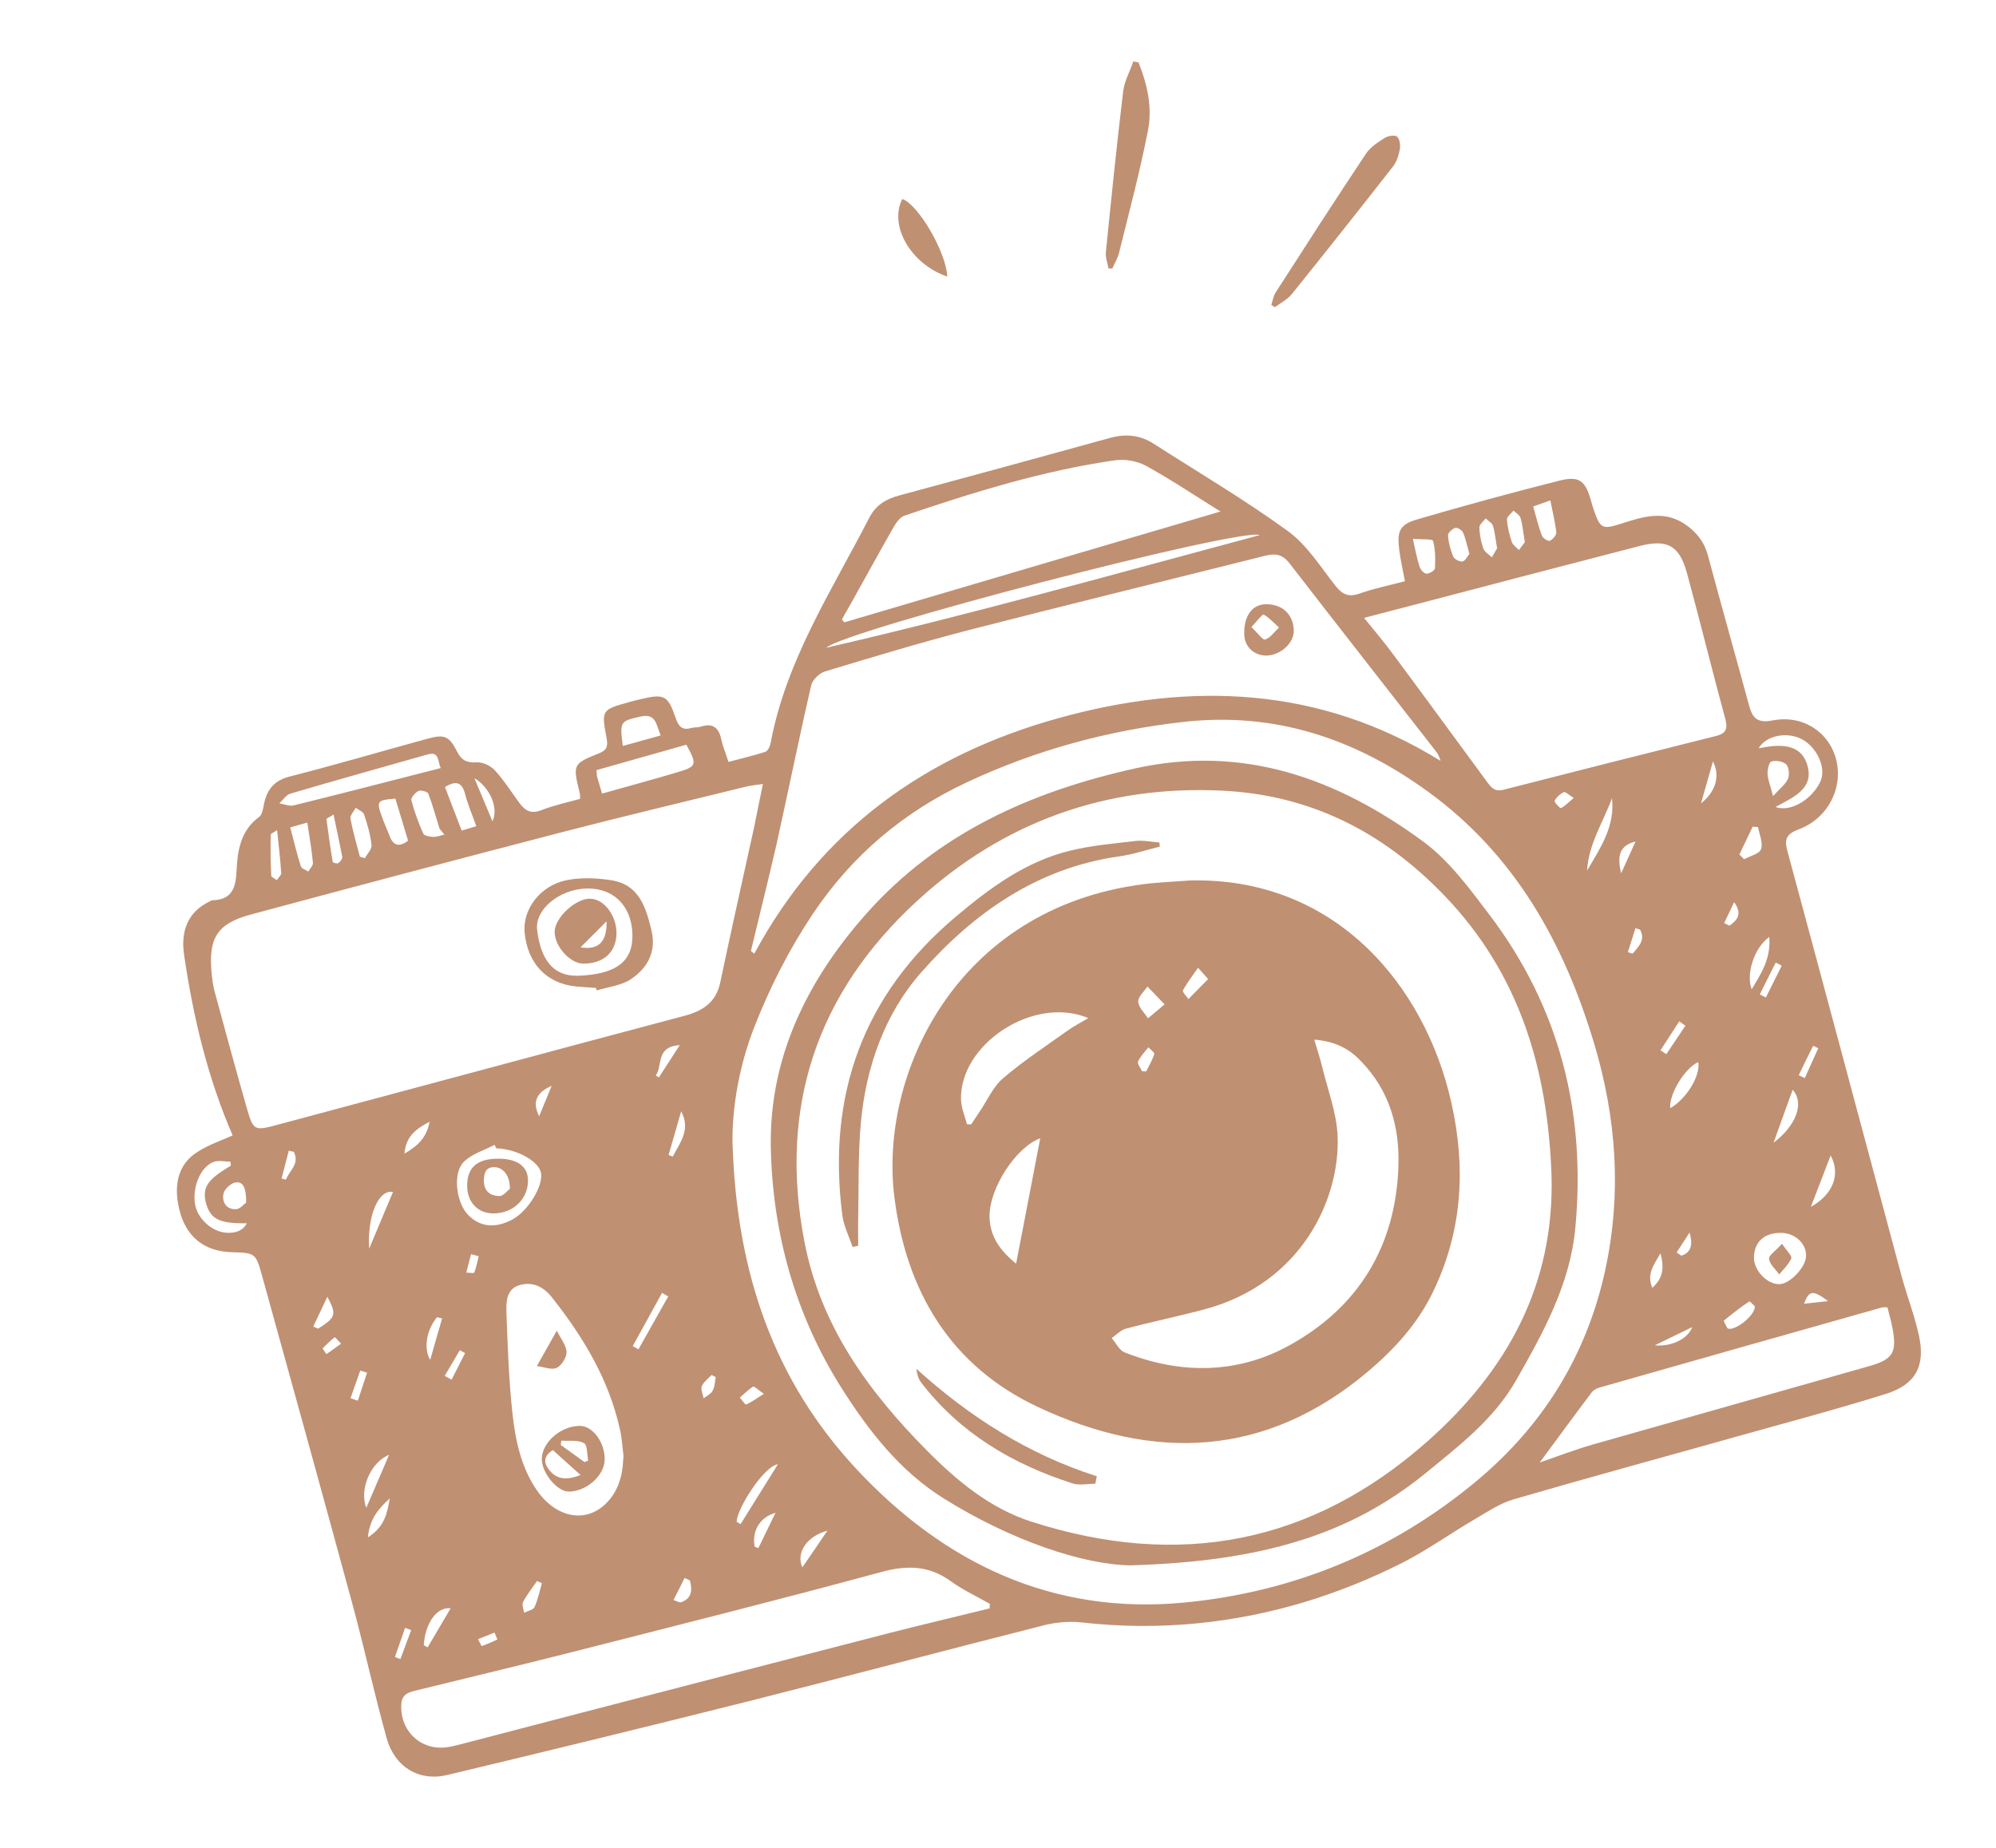 <?xml version="1.0" encoding="utf-8"?>
<!-- Generator: Adobe Illustrator 25.4.1, SVG Export Plug-In . SVG Version: 6.00 Build 0)  -->
<svg version="1.1" xmlns="http://www.w3.org/2000/svg" xmlns:xlink="http://www.w3.org/1999/xlink" x="0px" y="0px"
	 viewBox="0 0 174.32 161.41" style="enable-background:new 0 0 174.32 161.41;" xml:space="preserve">
<style type="text/css">
	.st0{fill:#C09072;}
</style>
<g id="Capa_2">
</g>
<g id="Capa_1">
	<g>
		<path class="st0" d="M20.32,99.18c-2.23-5.16-3.45-10.4-4.24-15.75c-0.34-2.27,0.46-3.81,2.15-4.65c0.11-0.05,0.22-0.14,0.33-0.14
			c1.71-0.06,2.03-1.08,2.1-2.59c0.08-1.74,0.35-3.51,1.97-4.69c0.29-0.21,0.35-0.78,0.44-1.2c0.28-1.24,0.9-1.99,2.23-2.33
			c4.03-1.03,8.01-2.2,12.02-3.3c1.49-0.41,1.91-0.25,2.6,1.12c0.38,0.76,0.84,0.99,1.7,0.94c0.53-0.03,1.23,0.29,1.59,0.69
			c0.81,0.88,1.45,1.9,2.16,2.87c0.5,0.68,1.04,0.97,1.93,0.61c1.07-0.42,2.21-0.66,3.36-0.98c-0.01-0.2,0.01-0.35-0.03-0.5
			c-0.61-2.52-0.62-2.55,1.71-3.49c0.68-0.27,0.76-0.64,0.64-1.3c-0.47-2.48-0.45-2.49,2-3.17c0.31-0.09,0.62-0.17,0.93-0.24
			c2.1-0.5,2.41-0.37,3.1,1.64c0.25,0.74,0.57,1.1,1.37,0.87c0.27-0.08,0.57-0.03,0.83-0.12c1.04-0.33,1.56,0.08,1.78,1.1
			c0.13,0.62,0.38,1.21,0.63,1.98c1.1-0.29,2.18-0.54,3.22-0.88c0.22-0.07,0.41-0.47,0.46-0.75c1.34-7.23,5.33-13.3,8.61-19.68
			c0.59-1.14,1.48-1.66,2.66-1.97c6.13-1.65,12.26-3.33,18.38-5.02c1.35-0.37,2.61-0.26,3.79,0.5c3.93,2.52,7.97,4.9,11.75,7.65
			c1.66,1.21,2.84,3.12,4.15,4.78c0.61,0.77,1.16,1,2.12,0.66c1.23-0.44,2.53-0.7,3.94-1.07c-0.17-0.91-0.38-1.83-0.5-2.76
			c-0.2-1.63,0.04-2.19,1.57-2.64c4.14-1.21,8.3-2.35,12.48-3.4c1.68-0.42,2.21,0.05,2.68,1.7c0.09,0.31,0.17,0.62,0.28,0.92
			c0.55,1.58,0.76,1.67,2.32,1.17c1.88-0.6,3.75-1.24,5.63,0.03c1,0.68,1.68,1.53,2,2.73c1.16,4.32,2.38,8.63,3.55,12.94
			c0.3,1.12,0.6,1.76,2.1,1.47c2.66-0.52,4.95,1.04,5.55,3.42c0.63,2.48-0.71,5.13-3.26,6.09c-1.05,0.4-1.29,0.82-1,1.89
			c3.35,12.38,6.65,24.78,9.98,37.16c0.47,1.73,1.13,3.42,1.51,5.17c0.58,2.66-0.28,4.28-2.9,5.1c-4.27,1.34-8.6,2.48-12.9,3.69
			c-6.54,1.84-13.09,3.62-19.61,5.52c-1.26,0.37-2.41,1.17-3.56,1.84c-2.06,1.21-4.02,2.62-6.15,3.7
			c-5.61,2.83-11.53,4.65-17.83,5.28c-3.41,0.34-6.77,0.31-10.16-0.07c-1.09-0.12-2.25-0.02-3.32,0.25
			c-8.6,2.18-17.17,4.46-25.77,6.63c-8.76,2.2-17.53,4.34-26.31,6.44c-2.5,0.6-4.62-0.7-5.32-3.24c-1.07-3.85-1.92-7.76-2.96-11.61
			c-2.61-9.6-5.26-19.19-7.92-28.78c-0.55-1.98-0.61-1.97-2.65-2.03c-2.28-0.07-3.82-1.23-4.46-3.33c-0.72-2.42-0.24-4.37,1.49-5.44
			C18.21,100,19.28,99.64,20.32,99.18z M63.97,99.61c0.31,11.69,3.72,21.06,10.79,28.67c7.7,8.28,17.2,12.81,28.68,11.7
			c9.52-0.91,18.15-4.47,25.53-10.63c5.79-4.83,9.61-10.98,11.22-18.4c1.45-6.67,0.99-13.27-0.96-19.78
			c-2.63-8.78-6.91-16.49-14.5-22.01c-6.39-4.65-13.4-7-21.38-6.1c-6.57,0.74-12.87,2.45-18.86,5.25
			c-5.55,2.59-10.08,6.4-13.51,11.53c-2.1,3.15-3.78,6.47-5.15,9.99C64.55,93.17,63.97,96.6,63.97,99.61z M66.63,68.48
			c-0.62,0.09-1.05,0.13-1.46,0.23c-5.35,1.31-10.71,2.59-16.05,3.97c-9.08,2.36-18.15,4.76-27.21,7.2
			c-2.94,0.79-3.72,2.05-3.43,5.1c0.05,0.52,0.11,1.04,0.24,1.54c0.94,3.47,1.88,6.94,2.87,10.39c0.53,1.84,0.66,1.87,2.56,1.36
			c6.13-1.64,12.26-3.29,18.39-4.93c5.74-1.54,11.49-3.09,17.24-4.61c1.57-0.42,2.75-1.15,3.12-2.9c0.95-4.53,1.97-9.05,2.96-13.57
			C66.11,71.04,66.34,69.85,66.63,68.48z M65.58,83.07c0.1,0.08,0.2,0.15,0.3,0.23c5.82-10.83,14.99-17.36,26.56-20.57
			c11.54-3.2,22.81-2.8,33.37,3.73c-0.11-0.37-0.23-0.62-0.4-0.83c-4.27-5.48-8.56-10.95-12.81-16.45c-0.6-0.77-1.23-0.85-2.09-0.64
			c-8.6,2.16-17.21,4.26-25.8,6.47c-4.25,1.1-8.46,2.37-12.66,3.64c-0.49,0.15-1.09,0.73-1.2,1.2c-1.07,4.63-2.01,9.29-3.04,13.93
			C67.1,76.88,66.32,79.97,65.58,83.07z M119.13,53.97c0.95,1.18,1.78,2.15,2.53,3.17c2.74,3.69,5.45,7.4,8.17,11.1
			c0.36,0.49,0.67,0.95,1.45,0.75c6.19-1.59,12.38-3.15,18.58-4.7c0.83-0.21,1.06-0.58,0.83-1.45c-1.15-4.24-2.2-8.51-3.35-12.75
			c-0.67-2.46-1.73-3.02-4.17-2.39c-3.48,0.91-6.96,1.81-10.43,2.71C128.26,51.59,123.78,52.76,119.13,53.97z M86.43,140.49
			c0-0.13,0.01-0.27,0.01-0.4c-1.14-0.65-2.35-1.21-3.4-1.97c-1.91-1.38-3.8-1.42-6.06-0.81c-9.02,2.45-18.09,4.72-27.14,7.03
			c-4.45,1.13-8.92,2.19-13.38,3.29c-0.66,0.16-1.34,0.28-1.41,1.2c-0.16,2.36,1.72,4.14,4.05,3.78c0.32-0.05,0.63-0.12,0.94-0.2
			c3.6-0.94,7.19-1.88,10.78-2.81c9.01-2.34,18.01-4.68,27.02-7C80.7,141.87,83.57,141.2,86.43,140.49z M106.59,44.68
			c-2.3-1.43-4.35-2.81-6.5-3.99c-0.78-0.43-1.87-0.61-2.75-0.48c-6.3,0.91-12.36,2.8-18.37,4.84c-0.38,0.13-0.7,0.61-0.93,1
			c-1.27,2.22-2.49,4.46-3.74,6.69c-0.25,0.45-0.52,0.9-0.77,1.36c0.07,0.09,0.14,0.18,0.21,0.26
			C84.58,51.16,95.43,47.96,106.59,44.68z M134.47,127.75c1.59-0.55,3.07-1.12,4.59-1.56c8.06-2.3,16.13-4.56,24.19-6.86
			c2.11-0.6,2.44-1.21,2.01-3.41c-0.11-0.58-0.28-1.14-0.42-1.72c-0.23,0-0.35-0.03-0.46,0c-8.22,2.32-16.44,4.65-24.65,6.99
			c-0.26,0.07-0.55,0.21-0.7,0.41C137.52,123.6,136.04,125.62,134.47,127.75z M54.45,127.17c-0.08-0.65-0.12-1.45-0.29-2.23
			c-0.95-4.4-3.21-8.14-5.96-11.62c-0.74-0.94-1.71-1.4-2.84-1.06c-1.15,0.34-1.16,1.48-1.13,2.41c0.11,2.95,0.21,5.91,0.53,8.84
			c0.26,2.33,0.75,4.66,2.13,6.67c1.15,1.67,2.83,2.48,4.36,2.11c1.57-0.38,2.83-1.95,3.09-3.89
			C54.4,128.04,54.41,127.68,54.45,127.17z M72.16,56.58c12.62-2.9,25.09-6.42,37.86-9.84C108.42,46.05,73.78,55.05,72.16,56.58z
			 M38.49,67.09c-0.28-0.62-0.11-1.49-1.15-1.19c-3.99,1.13-7.99,2.25-11.97,3.42c-0.38,0.11-0.65,0.56-0.98,0.85
			c0.42,0.07,0.88,0.27,1.26,0.18C29.87,69.31,34.08,68.22,38.49,67.09z M52.58,69.32c2.3-0.65,4.5-1.24,6.67-1.89
			c1.6-0.48,1.64-0.66,0.69-2.38c-2.59,0.73-5.21,1.48-7.85,2.22c0.03,0.31,0.03,0.47,0.07,0.62C52.28,68.3,52.41,68.72,52.58,69.32
			z M43.35,100.31c-0.05-0.1-0.11-0.21-0.16-0.31c-0.91,0.48-1.98,0.79-2.68,1.48c-0.98,0.96-0.68,3.48,0.31,4.57
			c1.03,1.13,2.41,1.29,3.93,0.47c1.38-0.74,2.74-2.99,2.49-4.11C47,101.39,45.09,100.35,43.35,100.31z M155.54,107.69
			c-1.45-0.01-2.32,0.77-2.36,2.12c-0.04,1.14,1.15,2.39,2.24,2.36c0.91-0.03,2.28-1.47,2.31-2.44
			C157.77,108.62,156.78,107.7,155.54,107.69z M153.59,65.36c1.85-0.37,3.72-0.46,4.27,1.54c0.56,2.03-1.29,2.76-2.8,3.59
			c1.31,0.49,3.21-0.67,3.93-2.24c0.53-1.16-0.3-3-1.66-3.7C156.1,63.92,154.27,64.2,153.59,65.36z M20.16,101.82
			c-0.01-0.12-0.02-0.23-0.03-0.35c-0.5,0-1.06-0.14-1.5,0.03c-1.14,0.45-1.85,2.23-1.59,3.71c0.22,1.26,1.48,2.39,2.74,2.47
			c0.88,0.05,1.46-0.22,1.78-0.83c-2.38,0.04-3.17-0.35-3.56-1.73C17.63,103.74,18.08,103.05,20.16,101.82z M38.81,72.9
			c-0.14-0.17-0.28-0.34-0.42-0.51c-0.32-1.03-0.6-2.06-0.98-3.06c-0.07-0.18-0.65-0.34-0.86-0.24c-0.29,0.14-0.68,0.6-0.62,0.82
			c0.26,1,0.62,1.97,1.04,2.91c0.09,0.19,0.58,0.27,0.89,0.28C38.17,73.11,38.49,72.97,38.81,72.9z M54.39,65.16
			c1.13-0.32,2.17-0.61,3.31-0.92c-0.4-0.96-0.41-1.96-1.76-1.65C54.16,63,54.12,62.99,54.39,65.16z M34.53,69.76
			c-1.58,0.12-1.66,0.22-1.21,1.49c0.21,0.6,0.48,1.18,0.71,1.78c0.32,0.85,0.83,0.98,1.61,0.41
			C35.28,72.22,34.91,71.01,34.53,69.76z M38.86,68.75c0.48,1.25,0.95,2.49,1.46,3.8c0.47-0.14,0.87-0.26,1.28-0.38
			c-0.36-1.02-0.75-1.9-0.98-2.82C40.35,68.36,39.87,68.13,38.86,68.75z M31.43,74.83c0.15,0.04,0.3,0.09,0.44,0.13
			c0.21-0.39,0.62-0.8,0.58-1.15c-0.1-0.9-0.36-1.8-0.65-2.66c-0.08-0.25-0.48-0.4-0.73-0.59c-0.17,0.32-0.52,0.67-0.46,0.95
			C30.81,72.62,31.14,73.72,31.43,74.83z M25.35,72.27c0.31,1.18,0.57,2.3,0.92,3.39c0.06,0.21,0.43,0.32,0.66,0.47
			c0.14-0.26,0.43-0.53,0.4-0.77c-0.11-1.14-0.3-2.27-0.49-3.51C26.29,72.01,25.89,72.12,25.35,72.27z M123.39,47.07
			c0.24,1.05,0.37,1.76,0.59,2.44c0.08,0.25,0.38,0.59,0.6,0.6c0.25,0.01,0.73-0.28,0.74-0.46c0.04-0.81,0.05-1.65-0.17-2.41
			C125.1,47.06,124.15,47.13,123.39,47.07z M64.34,132.93c0.11,0.07,0.23,0.13,0.34,0.2c1.09-1.74,2.17-3.48,3.26-5.23
			C66.72,128.05,64.33,131.82,64.34,132.93z M140.78,69.72c-0.76,2.09-2.05,4.01-2.17,6.32C139.76,74.08,141.07,72.17,140.78,69.72z
			 M133.9,44.24c0.26,0.91,0.46,1.75,0.76,2.55c0.08,0.22,0.55,0.51,0.69,0.45c0.26-0.12,0.59-0.5,0.57-0.73
			c-0.1-0.91-0.33-1.81-0.52-2.8C134.84,43.91,134.47,44.04,133.9,44.24z M145.87,96.8c1.42-0.81,2.65-2.83,2.45-4.03
			C147.15,93.28,145.74,95.6,145.87,96.8z M29.13,71.15c-0.44,0.28-0.63,0.35-0.62,0.39c0.16,1.25,0.34,2.5,0.55,3.75
			c0.01,0.07,0.39,0.17,0.49,0.1c0.17-0.12,0.36-0.38,0.34-0.55C29.67,73.67,29.41,72.5,29.13,71.15z M154.52,81.84
			c-1.34,0.96-2.04,3.25-1.54,4.58C153.81,85.04,154.67,83.75,154.52,81.84z M156.56,95.19c-0.58,1.61-1.13,3.12-1.67,4.63
			C156.92,98.28,157.59,96.31,156.56,95.19z M128.33,48.38c-0.21-0.73-0.32-1.33-0.56-1.87c-0.09-0.21-0.51-0.46-0.68-0.4
			c-0.27,0.09-0.65,0.45-0.63,0.67c0.05,0.63,0.21,1.26,0.46,1.84c0.1,0.23,0.57,0.47,0.82,0.42
			C127.98,48.98,128.16,48.58,128.33,48.38z M154.85,69.54c0.62-0.69,1.1-1.04,1.3-1.51c0.15-0.35,0.09-1.01-0.15-1.26
			c-0.27-0.27-0.89-0.37-1.29-0.26c-0.21,0.06-0.36,0.72-0.34,1.1C154.4,68.13,154.62,68.64,154.85,69.54z M133.17,47.36
			c-0.14-0.87-0.2-1.51-0.37-2.11c-0.07-0.26-0.4-0.44-0.62-0.65c-0.2,0.26-0.58,0.52-0.57,0.77c0.04,0.66,0.21,1.33,0.42,1.96
			c0.09,0.28,0.41,0.48,0.62,0.72C132.86,47.77,133.06,47.5,133.17,47.36z M21.5,105.04c0.01-1.36-0.31-1.9-1-1.74
			c-0.4,0.09-0.92,0.61-0.99,1c-0.13,0.72,0.28,1.38,1.13,1.32C20.99,105.59,21.32,105.16,21.5,105.04z M158.15,105.42
			c1.94-1.08,2.62-2.85,1.73-4.49C159.29,102.46,158.78,103.79,158.15,105.42z M33.98,127.08c-1.61,0.63-2.62,3.02-1.99,4.63
			C32.72,130.02,33.35,128.55,33.98,127.08z M34.32,104.12c-1.23-0.26-2.26,2.02-2.08,4.95C32.92,107.45,33.61,105.82,34.32,104.12z
			 M130.75,47.89c-0.14-0.79-0.19-1.39-0.36-1.95c-0.08-0.26-0.42-0.44-0.64-0.66c-0.2,0.27-0.56,0.54-0.55,0.8
			c0.02,0.62,0.14,1.26,0.35,1.84c0.11,0.3,0.49,0.51,0.74,0.76C130.47,48.36,130.65,48.06,130.75,47.89z M153.26,114.11
			c-0.1-0.09-0.44-0.47-0.49-0.43c-0.77,0.52-1.5,1.08-2.21,1.67c-0.05,0.04,0.19,0.44,0.3,0.66c0.01,0.03,0.07,0.04,0.1,0.05
			C151.57,116.22,153.28,114.92,153.26,114.11z M151.91,74.64c0.14,0.14,0.28,0.27,0.41,0.41c0.52-0.28,1.34-0.46,1.48-0.88
			c0.19-0.55-0.15-1.28-0.26-1.93c-0.16-0.01-0.31-0.02-0.47-0.03C152.69,73.01,152.3,73.82,151.91,74.64z M37.01,143.71
			c0.11,0.06,0.23,0.12,0.34,0.18c0.65-1.1,1.3-2.2,2.01-3.41C38.08,140.34,37.11,141.9,37.01,143.71z M24.2,72.51
			c-0.28,0.2-0.56,0.3-0.56,0.41c-0.02,1.19-0.01,2.38,0.05,3.57c0.01,0.14,0.32,0.26,0.49,0.39c0.13-0.21,0.39-0.43,0.38-0.63
			C24.48,75.06,24.34,73.88,24.2,72.51z M58.36,113.24c-0.18-0.1-0.36-0.21-0.54-0.31c-0.85,1.55-1.71,3.1-2.56,4.65
			c0.17,0.09,0.33,0.19,0.5,0.28C56.63,116.32,57.49,114.78,58.36,113.24z M72.26,133.7c-1.8,0.49-2.76,1.92-2.19,3.21
			C70.88,135.74,71.57,134.72,72.26,133.7z M38.61,115.17c-0.15-0.04-0.29-0.08-0.44-0.12c-0.87,1.04-1.23,2.67-0.6,3.74
			C37.96,117.42,38.28,116.29,38.61,115.17z M58.39,100.89c0.12,0.04,0.25,0.09,0.37,0.13c0.62-1.21,1.59-2.33,0.73-3.95
			C59.12,98.34,58.76,99.61,58.39,100.89z M47.33,138.29c-0.14-0.06-0.28-0.13-0.43-0.19c-0.42,0.61-0.88,1.19-1.22,1.83
			c-0.12,0.23,0.05,0.62,0.09,0.94c0.31-0.16,0.8-0.24,0.91-0.49C46.98,139.73,47.12,138.99,47.33,138.29z M32.13,134.28
			c1.5-0.93,1.69-2.17,1.91-3.39C33.11,131.72,32.3,132.62,32.13,134.28z M43.01,71.74c0.57-1.2-0.27-3-1.58-3.77
			C42,69.33,42.51,70.53,43.01,71.74z M27.36,115.87c0.14,0.06,0.28,0.12,0.42,0.19c1.56-1,1.64-1.21,0.81-2.79
			C28.11,114.28,27.74,115.07,27.36,115.87z M65.91,135.1c0.11,0.04,0.21,0.09,0.32,0.13c0.46-0.95,0.93-1.91,1.5-3.09
			C66.29,132.55,65.66,133.8,65.91,135.1z M35.32,100.77c1.14-0.68,1.92-1.33,2.2-2.79C36.21,98.66,35.45,99.33,35.32,100.77z
			 M148.56,70.17c1.27-1.01,1.7-2.38,1.04-3.66C149.28,67.64,148.95,68.77,148.56,70.17z M59.37,91.29
			c-2.15,0.13-1.47,1.82-2.1,2.65c0.09,0.06,0.18,0.12,0.27,0.17C58.1,93.24,58.67,92.36,59.37,91.29z M60.25,138.05
			c-0.15-0.07-0.31-0.15-0.46-0.22c-0.32,0.64-0.64,1.29-0.97,1.93c0.23,0.07,0.5,0.25,0.68,0.19
			C60.45,139.6,60.47,138.86,60.25,138.05z M147.19,89.6c-0.18-0.13-0.36-0.26-0.53-0.39c-0.55,0.84-1.09,1.69-1.64,2.53
			c0.17,0.11,0.34,0.23,0.51,0.34C146.08,91.26,146.64,90.43,147.19,89.6z M66.71,121.75c-0.5-0.35-0.84-0.68-0.94-0.63
			c-0.42,0.26-0.78,0.63-1.16,0.96c0.19,0.21,0.47,0.63,0.55,0.6C65.62,122.49,66.03,122.18,66.71,121.75z M155.61,84.35
			c-0.18-0.09-0.36-0.18-0.53-0.27c-0.46,0.93-0.93,1.86-1.39,2.78c0.18,0.09,0.36,0.18,0.53,0.27
			C154.68,86.21,155.14,85.28,155.61,84.35z M145.02,109.47c-0.61,1.08-1.23,1.81-0.71,3.02
			C145.23,111.64,145.36,110.8,145.02,109.47z M47.09,97.5c0.44-1.07,0.77-1.87,1.09-2.66C46.81,95.45,46.47,96.29,47.09,97.5z
			 M32.06,119.9c-0.2-0.06-0.4-0.12-0.6-0.18c-0.28,0.8-0.56,1.61-0.85,2.41c0.21,0.07,0.42,0.15,0.64,0.22
			C31.52,121.53,31.79,120.71,32.06,119.9z M38.84,120.18c0.2,0.11,0.4,0.22,0.6,0.33c0.39-0.77,0.79-1.55,1.18-2.32
			c-0.15-0.08-0.31-0.17-0.46-0.25C39.72,118.68,39.28,119.43,38.84,120.18z M144.52,117.51c1.36,0.15,2.88-0.52,3.27-1.59
			C146.62,116.49,145.59,116.99,144.52,117.51z M62.51,120.29c-0.12-0.06-0.24-0.12-0.36-0.19c-0.3,0.32-0.7,0.6-0.86,0.99
			c-0.11,0.28,0.1,0.69,0.16,1.05c0.27-0.21,0.64-0.38,0.78-0.65C62.43,121.14,62.43,120.7,62.51,120.29z M25.66,100.61
			c-0.15-0.03-0.29-0.07-0.44-0.1c-0.21,0.81-0.42,1.62-0.63,2.43c0.13,0.03,0.25,0.07,0.38,0.1
			C25.26,102.26,26.2,101.67,25.66,100.61z M157.09,93.92c0.18,0.08,0.35,0.16,0.53,0.25c0.39-0.87,0.79-1.74,1.18-2.61
			c-0.15-0.07-0.3-0.14-0.45-0.21C157.92,92.21,157.5,93.06,157.09,93.92z M141.58,76.29c0.51-1.13,0.89-1.96,1.26-2.79
			C141.41,73.86,141.23,74.78,141.58,76.29z M137.44,69.7c-0.44-0.27-0.75-0.58-0.87-0.51c-0.32,0.16-0.63,0.44-0.8,0.76
			c-0.05,0.1,0.47,0.67,0.55,0.64C136.66,70.42,136.94,70.12,137.44,69.7z M142.17,83.17c0.14,0.04,0.27,0.09,0.41,0.13
			c0.54-0.62,1.15-1.22,0.65-2.1c-0.13-0.04-0.27-0.08-0.4-0.12C142.61,81.78,142.39,82.48,142.17,83.17z M146.43,109.4
			c0.14,0.09,0.27,0.19,0.41,0.28c0.89-0.27,1.01-1.01,0.72-2.02C147.18,108.24,146.8,108.82,146.43,109.4z M34.49,144.74
			c0.16,0.06,0.32,0.12,0.48,0.18c0.31-0.84,0.63-1.68,0.94-2.53c-0.18-0.07-0.36-0.13-0.53-0.2
			C35.08,143.04,34.78,143.89,34.49,144.74z M150.58,80.63c0.15,0.08,0.3,0.15,0.46,0.23c0.66-0.47,1.17-1,0.41-2.06
			C151.16,79.41,150.87,80.02,150.58,80.63z M41.81,109.73c-0.22-0.06-0.44-0.12-0.67-0.18c-0.14,0.54-0.28,1.07-0.42,1.61
			c0.24,0,0.66,0.08,0.7,0C41.6,110.69,41.69,110.2,41.81,109.73z M29.79,117.37c-0.28-0.29-0.53-0.58-0.55-0.57
			c-0.37,0.3-0.73,0.62-1.05,0.97c-0.04,0.04,0.21,0.33,0.32,0.51C28.92,118,29.31,117.72,29.79,117.37z M159.65,113.65
			c-1.32-0.99-1.64-0.96-2.1,0.23C158.23,113.8,158.84,113.74,159.65,113.65z M43.44,143.21c-0.08-0.2-0.17-0.41-0.25-0.61
			c-0.48,0.19-0.96,0.39-1.44,0.58c0.11,0.21,0.29,0.61,0.33,0.6C42.54,143.62,42.99,143.41,43.44,143.21z"/>
		<path class="st0" d="M111.03,26.63c0.12-0.36,0.17-0.76,0.37-1.07c2.61-4.06,5.22-8.12,7.9-12.14c0.38-0.57,1.04-0.99,1.63-1.37
			c0.29-0.18,0.86-0.28,1.07-0.12c0.23,0.18,0.32,0.73,0.26,1.07c-0.1,0.54-0.27,1.12-0.6,1.54c-2.92,3.74-5.87,7.46-8.84,11.15
			c-0.38,0.47-0.98,0.77-1.47,1.14C111.23,26.77,111.13,26.7,111.03,26.63z"/>
		<path class="st0" d="M99.43,5.45c0.77,1.9,1.22,3.92,0.83,5.93c-0.7,3.6-1.65,7.15-2.53,10.71c-0.12,0.48-0.39,0.92-0.59,1.37
			c-0.11,0-0.22-0.01-0.33-0.01c-0.08-0.47-0.27-0.95-0.23-1.41c0.47-4.69,0.95-9.37,1.51-14.05c0.11-0.9,0.59-1.75,0.89-2.63
			C99.13,5.4,99.28,5.42,99.43,5.45z"/>
		<path class="st0" d="M82.73,24.16c-3.2-1.1-5.11-4.45-3.93-6.78C80.19,17.85,82.64,22.03,82.73,24.16z"/>
		<path class="st0" d="M98.77,136.73c-4.1-0.03-10.46-2.16-16.33-5.83c-3.85-2.4-6.57-5.91-8.96-9.68c-4.02-6.38-6-13.49-6.16-20.92
			c-0.17-7.89,3.18-14.69,8.36-20.51c6.25-7.03,14.39-10.65,23.41-12.66c9.51-2.12,17.71,0.88,25.18,6.36
			c2.27,1.66,4.04,4.08,5.77,6.36c6.16,8.11,8.49,17.32,7.54,27.41c-0.46,4.92-2.78,9.1-5.16,13.29c-1.94,3.41-4.96,5.71-7.88,8.1
			C117.9,134.08,110.14,136.39,98.77,136.73z M135.5,102.62c-0.33-9.19-2.76-17.54-9.37-24.41c-5.37-5.58-11.74-8.79-19.44-9.15
			c-10.14-0.48-19.09,2.75-26.56,9.6c-8.79,8.06-12.15,18.04-9.87,29.83c1.42,7.34,5.57,13.04,10.7,18.22
			c2.66,2.68,5.52,5.05,9.13,6.21c12.83,4.12,24.44,1.97,34.61-7.05C131.65,119.69,135.78,112.2,135.5,102.62z"/>
		<path class="st0" d="M52.04,86.29c-0.6-0.04-1.2-0.07-1.79-0.13c-2.53-0.27-4.18-2.02-4.43-4.7c-0.19-2,1.32-4.08,3.63-4.57
			c1.25-0.26,2.62-0.2,3.89-0.01c2.47,0.36,3.08,2.37,3.56,4.42c0.44,1.86-0.37,3.27-1.8,4.23c-0.84,0.56-1.97,0.67-2.98,0.98
			C52.09,86.43,52.06,86.36,52.04,86.29z M50.45,85.23c3.38-0.11,4.87-1.26,4.78-3.68c-0.09-2.45-1.67-4-4.01-3.94
			c-2.34,0.06-4.52,1.81-4.31,3.61C47.2,83.6,48.14,85.27,50.45,85.23z"/>
		<path class="st0" d="M110.54,52.78c1.46-0.03,2.45,0.92,2.45,2.34c0,1.05-1.13,2.09-2.33,2.14c-1.08,0.04-1.95-0.73-1.99-1.78
			C108.6,53.85,109.33,52.8,110.54,52.78z M109.29,54.77c0.53,0.5,0.98,1.16,1.2,1.09c0.47-0.15,0.82-0.68,1.21-1.05
			c-0.44-0.39-0.84-0.85-1.34-1.13C110.26,53.62,109.78,54.25,109.29,54.77z"/>
		<path class="st0" d="M50.64,124.55c1.14,0,2.21,1.47,2.17,2.98c-0.04,1.37-1.59,2.74-3.12,2.76c-1.04,0.01-2.4-1.65-2.37-2.89
			C47.36,125.96,49,124.55,50.64,124.55z M50.7,128.84c-0.91-0.82-1.66-1.49-2.42-2.18c-0.73,0.46-0.84,1.02-0.4,1.63
			C48.52,129.19,49.38,129.36,50.7,128.84z M49.02,125.84c-0.01,0.13-0.03,0.25-0.04,0.38c0.69,0.5,1.38,1,2.07,1.49
			c0.11-0.04,0.21-0.09,0.32-0.13c-0.11-0.53-0.06-1.37-0.37-1.53C50.45,125.76,49.69,125.88,49.02,125.84z"/>
		<path class="st0" d="M46.89,119.32c0.61-1.09,1.09-1.93,1.74-3.09c0.35,0.71,0.83,1.29,0.85,1.87c0.01,0.47-0.44,1.18-0.86,1.38
			C48.17,119.69,47.5,119.4,46.89,119.32z"/>
		<path class="st0" d="M43.48,101.21c1.65-0.01,2.59,0.64,2.63,1.82c0.05,1.64-1.23,2.93-2.96,2.96c-1.4,0.03-2.36-0.97-2.35-2.45
			C40.81,101.97,41.67,101.22,43.48,101.21z M44.53,103.84c0.02-1.15-0.59-1.87-1.33-1.89c-0.75-0.02-0.91,0.45-0.94,1.09
			c-0.04,0.97,0.53,1.43,1.37,1.43C43.98,104.47,44.33,103.98,44.53,103.84z"/>
		<path class="st0" d="M155.63,108.64c0.42,0.63,0.9,1.07,0.81,1.28c-0.22,0.52-0.68,0.94-1.05,1.4c-0.32-0.45-0.83-0.87-0.89-1.36
			C154.46,109.65,155.08,109.26,155.63,108.64z"/>
		<path class="st0" d="M103.87,76.91c12.73-0.34,20.58,9.15,22.88,19.39c1.29,5.7,0.97,11.28-1.63,16.61
			c-1.34,2.75-3.35,4.95-5.66,6.9c-8.9,7.5-18.65,7.86-28.79,3.1c-7.69-3.6-11.53-10.15-12.56-18.35
			c-1.34-10.69,5.38-25.21,21.71-27.32C101.15,77.06,102.52,77.02,103.87,76.91z M114.78,90.81c0.29,0.97,0.52,1.67,0.69,2.37
			c0.48,2,1.26,4,1.35,6.03c0.23,5.41-3.06,12.87-11.63,15.16c-2.28,0.61-4.59,1.08-6.87,1.69c-0.45,0.12-0.82,0.54-1.23,0.82
			c0.37,0.43,0.66,1.06,1.13,1.25c4.87,1.92,9.81,1.91,14.38-0.61c6.04-3.33,9.29-8.66,9.53-15.62c0.12-3.46-0.78-6.66-3.29-9.23
			C117.85,91.63,116.65,90.96,114.78,90.81z M84.45,98.2c0.12,0.01,0.24,0.01,0.36,0.02c0.25-0.38,0.5-0.76,0.76-1.14
			c0.67-0.99,1.17-2.17,2.05-2.91c1.78-1.52,3.75-2.81,5.65-4.17c0.52-0.37,1.09-0.66,1.78-1.07c-4.8-2.02-11.3,2.32-11.12,7.17
			C83.96,96.81,84.27,97.5,84.45,98.2z M88.74,110.38c0.73-3.79,1.43-7.38,2.11-10.95c-2.11,0.76-4.45,4.35-4.43,6.82
			C86.44,108.09,87.45,109.32,88.74,110.38z M101.71,87.73c-0.64-0.67-1.07-1.11-1.5-1.56c-0.29,0.44-0.83,0.9-0.8,1.33
			c0.03,0.5,0.54,0.97,0.85,1.45C100.66,88.61,101.07,88.26,101.71,87.73z M105.51,85.52c-0.43-0.49-0.66-0.74-0.88-0.99
			c-0.45,0.66-0.94,1.29-1.32,1.98c-0.07,0.13,0.31,0.5,0.48,0.76C104.32,86.73,104.86,86.19,105.51,85.52z M99.74,93.57
			c0.12,0.01,0.24,0.02,0.36,0.02c0.25-0.5,0.54-0.99,0.71-1.52c0.04-0.13-0.33-0.39-0.52-0.59c-0.31,0.41-0.7,0.79-0.9,1.25
			C99.31,92.92,99.61,93.28,99.74,93.57z"/>
		<path class="st0" d="M101.29,73.95c-1.17,0.29-2.33,0.68-3.52,0.85c-7.17,1-12.75,4.95-17.32,10.14
			c-3.18,3.61-4.83,8.27-5.27,13.16c-0.25,2.78-0.17,5.58-0.23,8.38c-0.02,0.78,0,1.56,0,2.34c-0.16,0.03-0.33,0.06-0.49,0.1
			c-0.31-0.93-0.78-1.84-0.9-2.8c-1.33-10.45,1.8-19.23,9.94-26.07c2.98-2.51,6.11-4.82,9.98-5.75c1.85-0.45,3.78-0.62,5.68-0.84
			c0.68-0.08,1.39,0.08,2.09,0.13C101.26,73.71,101.27,73.83,101.29,73.95z"/>
		<path class="st0" d="M95.66,129.6c-0.67,0-1.39,0.17-2-0.03c-5.24-1.68-9.82-4.39-13.22-8.82c-0.24-0.31-0.35-0.73-0.41-1.19
			c4.64,4.2,9.78,7.48,15.76,9.39C95.74,129.17,95.7,129.38,95.66,129.6z"/>
		<path class="st0" d="M53.84,81.54c-0.02,1.63-1.13,2.64-2.91,2.63c-1.15-0.01-2.51-1.53-2.49-2.79c0.02-1.23,1.84-2.91,3.1-2.88
			C52.77,78.53,53.85,79.97,53.84,81.54z M50.7,82.75c1.59,0.26,2.32-0.5,2.27-2.27C52.15,81.29,51.54,81.91,50.7,82.75z"/>
	</g>
</g>
</svg>
